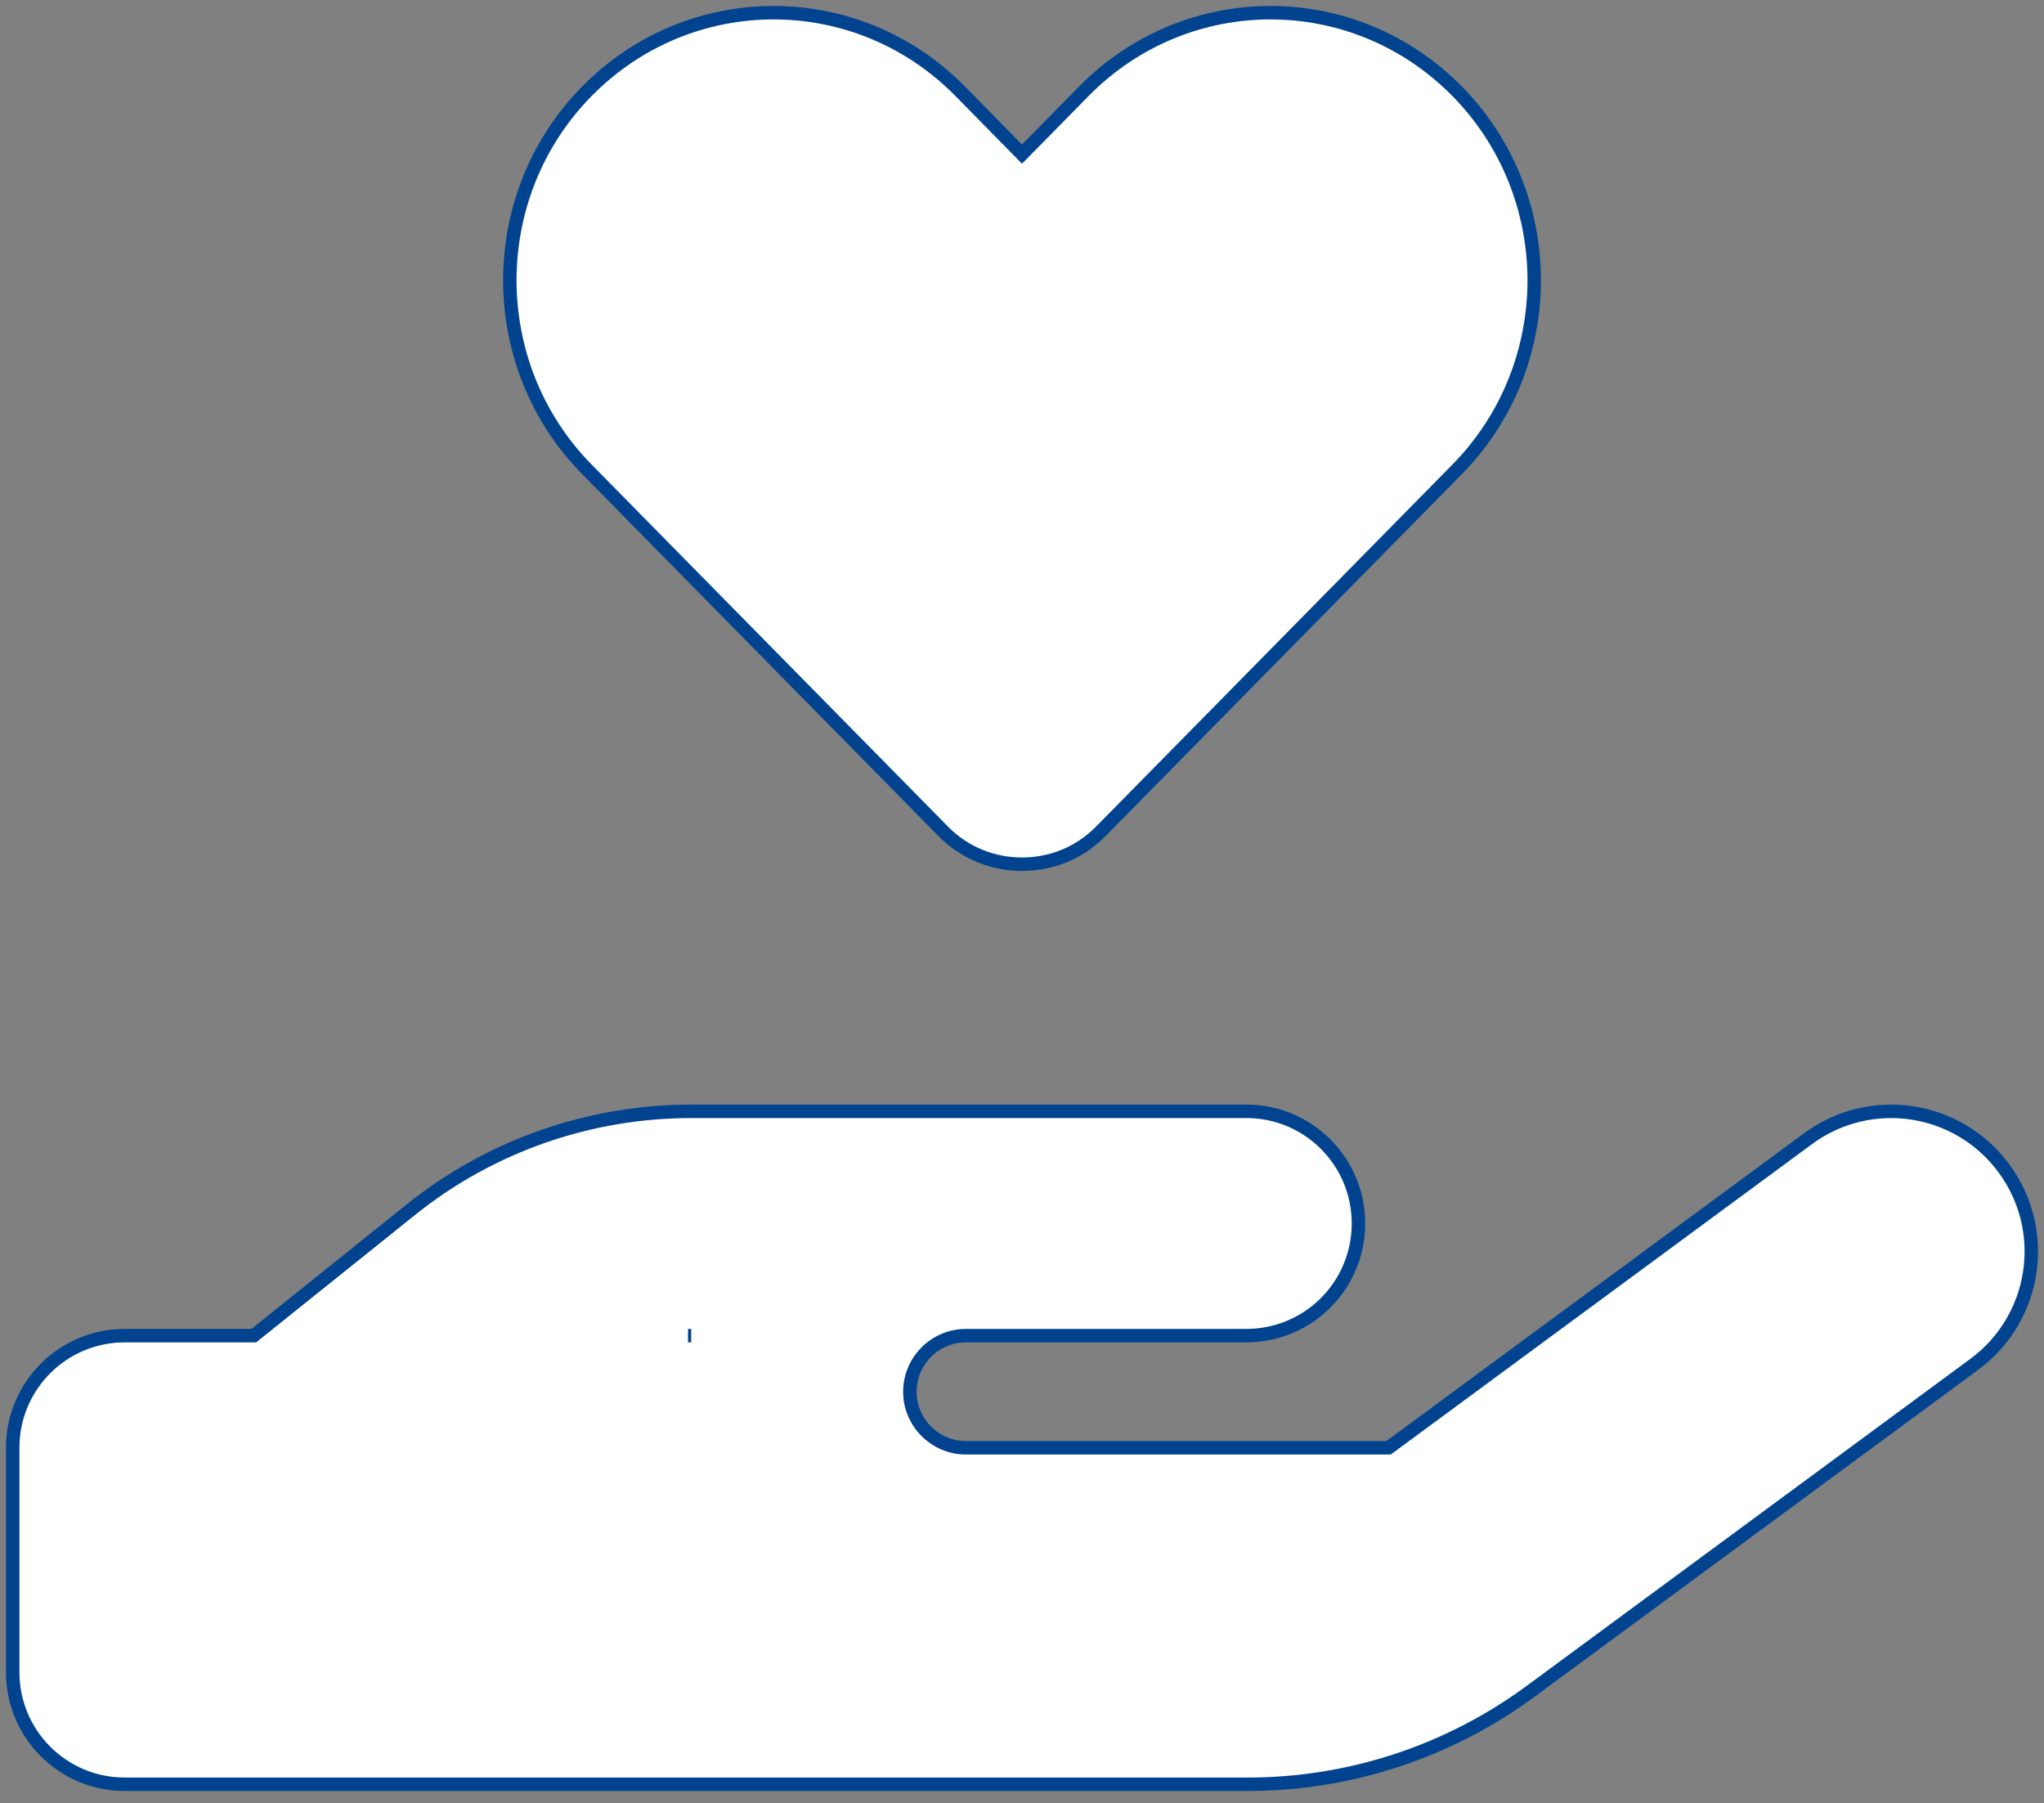 <svg width="161" height="142" viewBox="0 0 161 142" fill="none" xmlns="http://www.w3.org/2000/svg">
<rect x="0" y="0" width="161" height="142" fill="#808080" stroke="none"/>
<path d="M46.244 36.982C38.128 28.756 38.128 15.396 46.244 7.17C54.359 -1.057 67.499 -1.057 75.615 7.17L80.501 12.138L85.387 7.17C93.503 -1.057 106.642 -1.057 114.758 7.17C122.874 15.396 122.874 28.756 114.758 36.982L86.712 65.47C85 67.209 82.764 68.065 80.501 68.065C78.237 68.065 76.001 67.209 74.29 65.47L46.244 36.982ZM157.849 92.026C161.465 96.939 160.416 103.84 155.502 107.457L120.555 133.212C114.096 137.96 106.311 140.527 98.278 140.527H54.001H9.833C4.947 140.527 1 136.579 1 131.693V114.026C1 109.141 4.947 105.193 9.833 105.193H19.992L32.386 95.255C38.653 90.231 46.437 87.526 54.47 87.526H76.084H80.501H98.168C103.054 87.526 107.001 91.474 107.001 96.36C107.001 101.246 103.054 105.193 98.168 105.193H80.501H76.084C73.655 105.193 71.667 107.181 71.667 109.61C71.667 112.039 73.655 114.026 76.084 114.026H109.375L142.418 89.679C147.331 86.063 154.232 87.112 157.849 92.026ZM54.442 105.193H54.194C54.277 105.193 54.359 105.193 54.442 105.193Z" fill="white" stroke="#01438F" stroke-width="1.06"/>
</svg>
